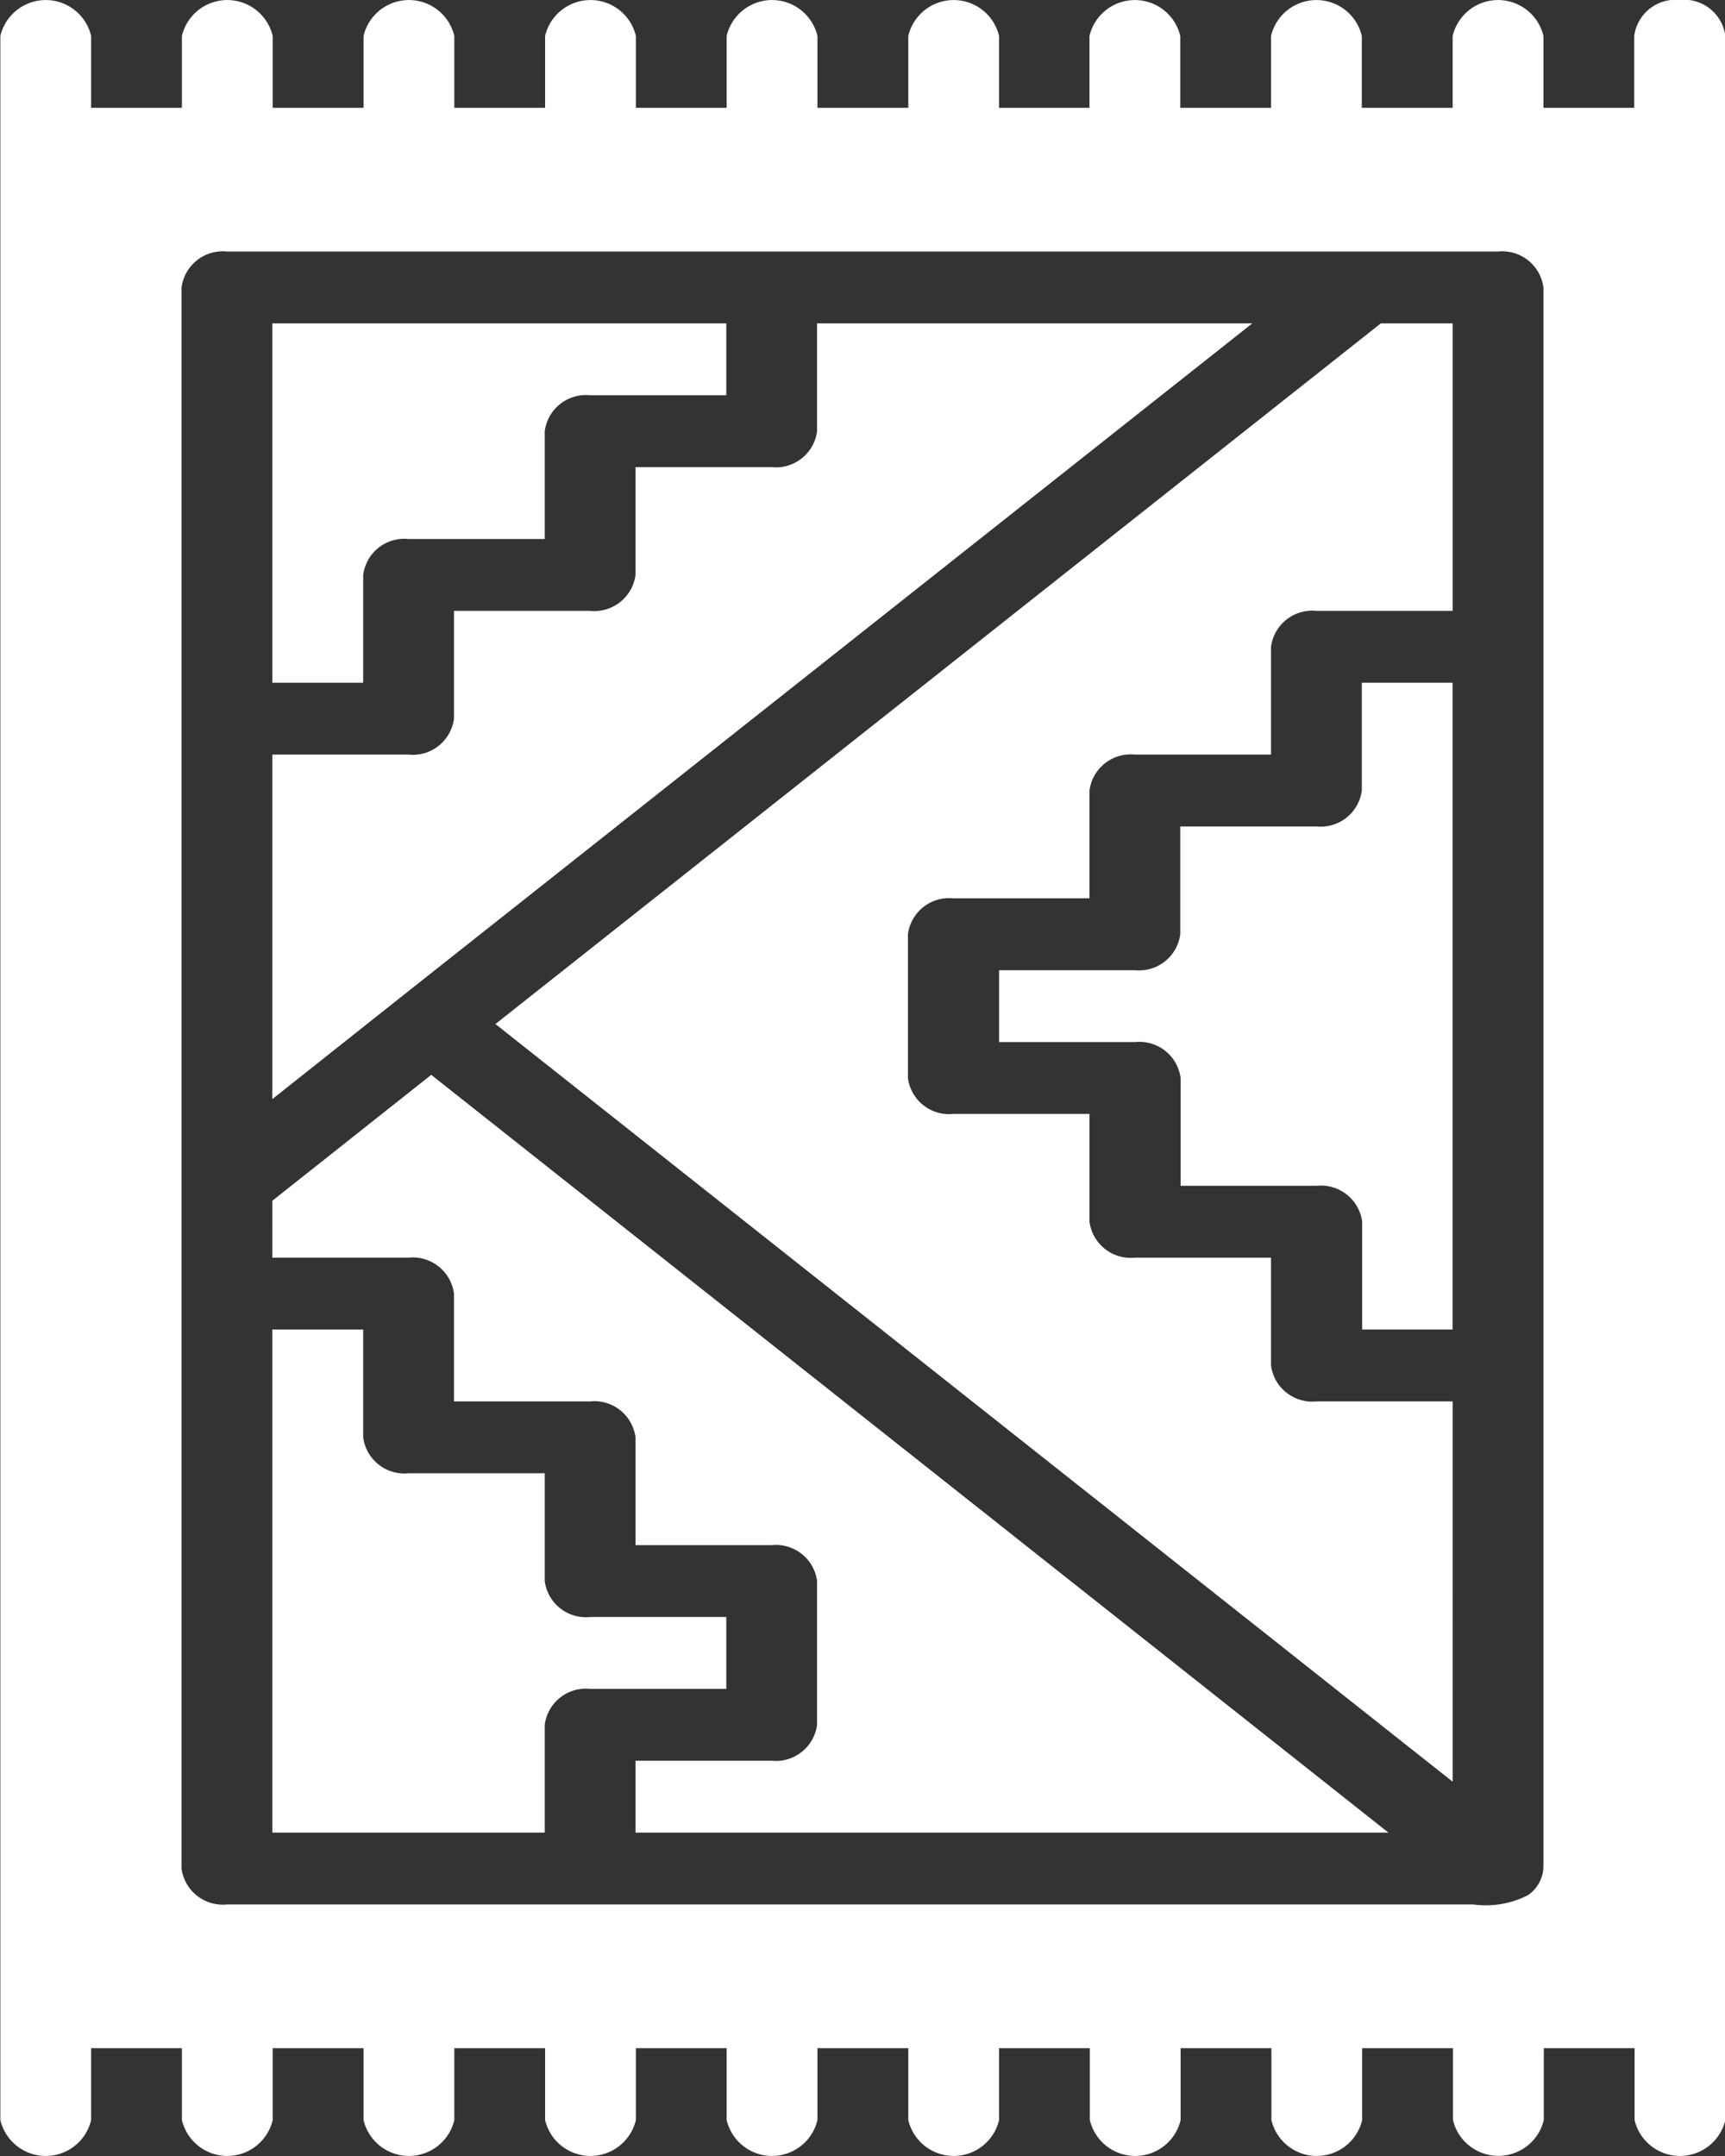 <svg xmlns="http://www.w3.org/2000/svg" width="24" height="30" viewBox="0 0 24 30">
  <rect x="0" y="0" width="24" height="30" fill="#333333" stroke="none"/>
<defs>
    <style>
      .cls-1 {
        fill: #fff;
        fill-rule: evenodd;
      }
    </style>
  </defs>
  <path id="Ковры" class="cls-1" d="M578.368,201a0.578,0.578,0,0,0-.631.5v1h-1.263v-1a0.649,0.649,0,0,0-1.263,0v1h-1.264v-1a0.649,0.649,0,0,0-1.263,0v1h-1.263v-1a0.649,0.649,0,0,0-1.263,0v1H568.9v-1a0.649,0.649,0,0,0-1.263,0v1h-1.264v-1a0.649,0.649,0,0,0-1.263,0v1h-1.263v-1a0.649,0.649,0,0,0-1.263,0v1h-1.263v-1a0.649,0.649,0,0,0-1.263,0v1h-1.264v-1a0.649,0.649,0,0,0-1.263,0v1h-1.263v-1a0.649,0.649,0,0,0-1.263,0v29a0.649,0.649,0,0,0,1.263,0v-1h1.263v1a0.649,0.649,0,0,0,1.263,0v-1h1.264v1a0.649,0.649,0,0,0,1.263,0v-1h1.263v1a0.649,0.649,0,0,0,1.263,0v-1h1.263v1a0.649,0.649,0,0,0,1.263,0v-1h1.264v1a0.649,0.649,0,0,0,1.263,0v-1h1.263v1a0.649,0.649,0,0,0,1.263,0v-1h1.263v1a0.649,0.649,0,0,0,1.263,0v-1h1.263v1a0.65,0.65,0,0,0,1.264,0v-1h1.263v1a0.649,0.649,0,0,0,1.263,0v-29A0.578,0.578,0,0,0,578.368,201Zm-1.894,9v16.955a0.491,0.491,0,0,1-.218.417,1.285,1.285,0,0,1-.757.128H558.158a0.579,0.579,0,0,1-.632-0.5V205a0.578,0.578,0,0,1,.632-0.5h17.684a0.578,0.578,0,0,1,.632.5v5h0Zm-16.421-1a0.577,0.577,0,0,1,.631-0.5h1.895V207a0.578,0.578,0,0,1,.631-0.5h1.895v-1h-6.316v5h1.264V209h0Zm1.84,6.249,13.318,10.543V220.5h-1.895a0.578,0.578,0,0,1-.632-0.5v-1.5H570.79a0.579,0.579,0,0,1-.632-0.5v-1.5h-1.895a0.577,0.577,0,0,1-.631-0.5v-2a0.577,0.577,0,0,1,.631-0.5h1.895V212a0.578,0.578,0,0,1,.632-0.5h1.894V210a0.578,0.578,0,0,1,.632-0.5h1.895v-4h-1ZM575.21,219.5v-9h-1.263V212a0.578,0.578,0,0,1-.631.5h-1.895V214a0.578,0.578,0,0,1-.632.5H568.9v1h1.894a0.578,0.578,0,0,1,.632.5v1.5h1.895a0.578,0.578,0,0,1,.631.5v1.5h1.263Zm-2.787-14h-6.055V207a0.577,0.577,0,0,1-.631.5h-1.895V209a0.578,0.578,0,0,1-.632.5h-1.894V211a0.577,0.577,0,0,1-.632.5h-1.895v4.794l1.764-1.4Zm-7.318,18H563.21a0.577,0.577,0,0,1-.631-0.5v-1.5h-1.895a0.577,0.577,0,0,1-.631-0.5v-1.5h-1.264v7h3.79V225a0.577,0.577,0,0,1,.631-0.5h1.895v-1h0Zm-6.316-5.792V218.5h1.895a0.578,0.578,0,0,1,.632.5v1.5h1.894a0.578,0.578,0,0,1,.632.5v1.5h1.895a0.578,0.578,0,0,1,.631.5v2a0.578,0.578,0,0,1-.631.5h-1.895v1h10.475L561,215.956Z" transform="translate(-555 -201)"/>
</svg>
